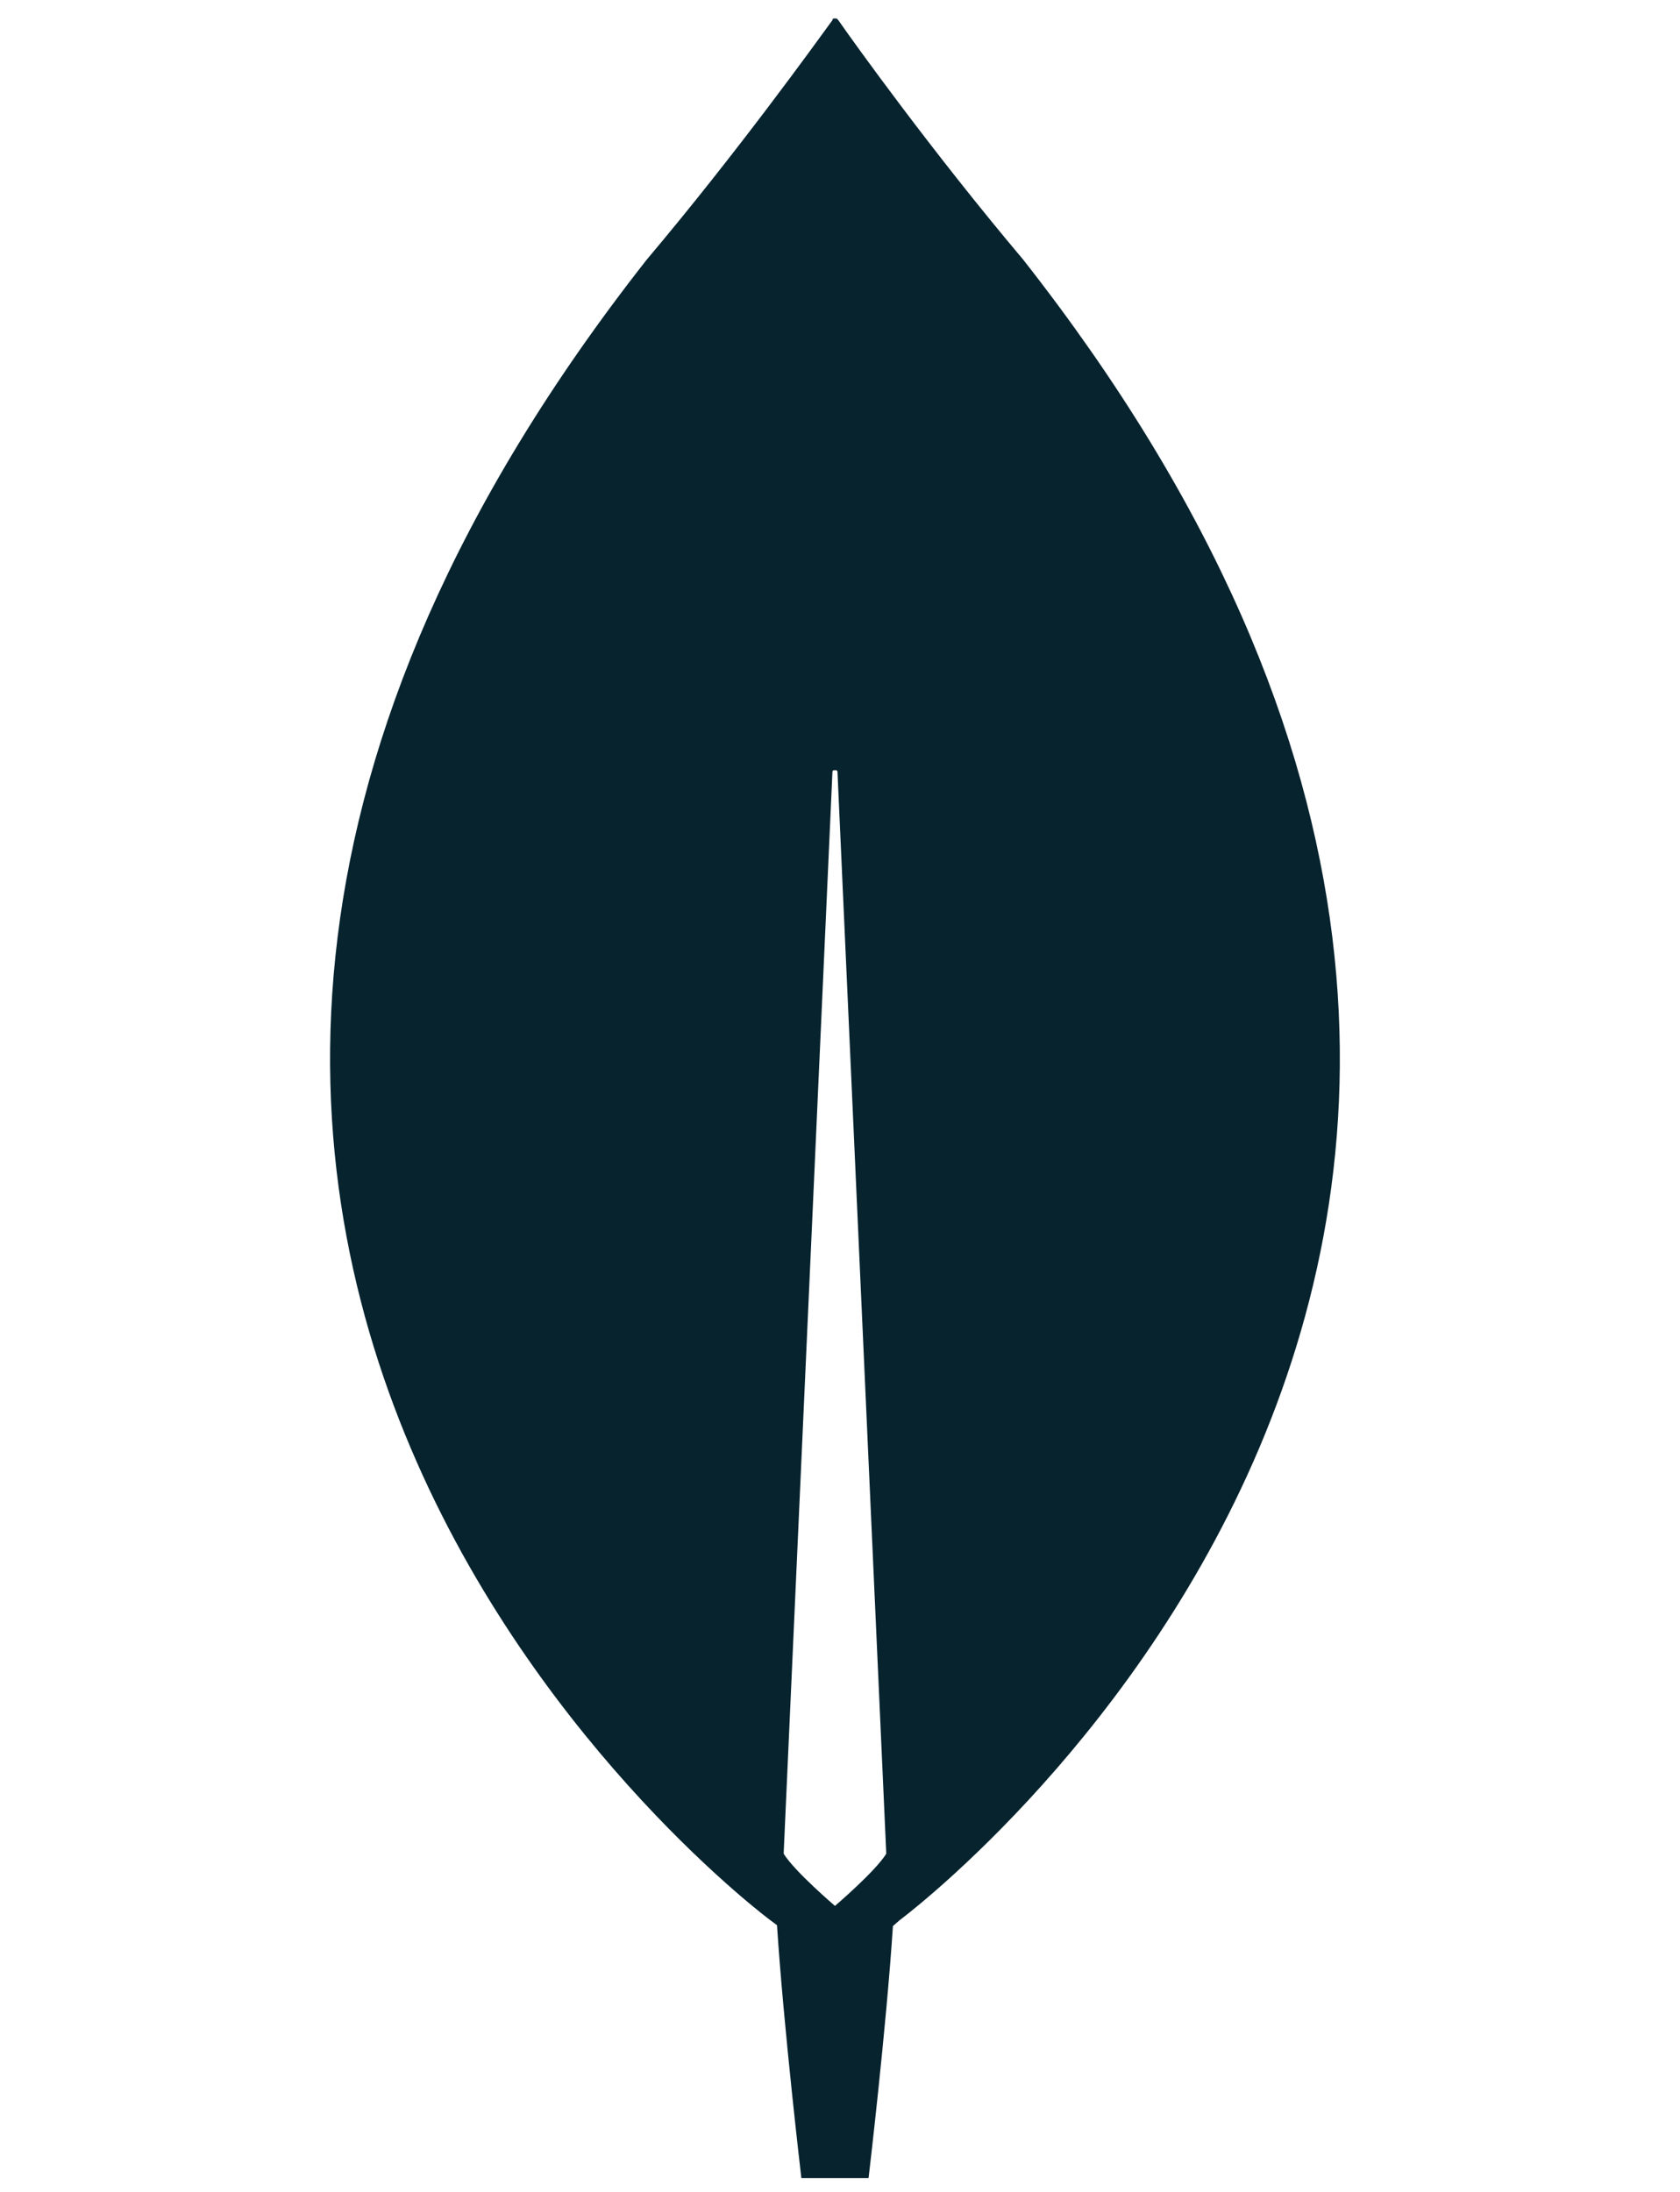 <svg version="1.2" xmlns="http://www.w3.org/2000/svg" viewBox="0 0 200 261">
    <title>mongodb-svg</title>
    <style>
		.s0 { fill: #06232e } 
	</style>
    <path id="Layer" fill-rule="evenodd" class="s0" d="m107.1 228.6l-0.8 0.7c-0.8 12.3-2.9 30-2.9 30h-8c0 0-2.1-17.8-2.9-30.1l-0.8-0.6c0 0-107.4-79.7-14.7-197.7 10.8-12.8 20.2-25.9 22.1-28.5q0-0.1 0.1-0.2 0.1 0 0.2 0 0.1 0 0.2 0 0.1 0.1 0.2 0.2c1.8 2.6 11.2 15.7 22 28.5 92.7 118-14.7 197.7-14.7 197.7zm-1.6-7.9v-0.2l-5.8-128.6q0-0.1-0.1-0.2-0.1 0-0.2 0-0.1 0-0.2 0-0.1 0.1-0.1 0.2l-5.8 128.6v0.2c1.3 2.1 6.1 6.2 6.1 6.2 0 0 4.8-4.1 6.1-6.2z" />
</svg>